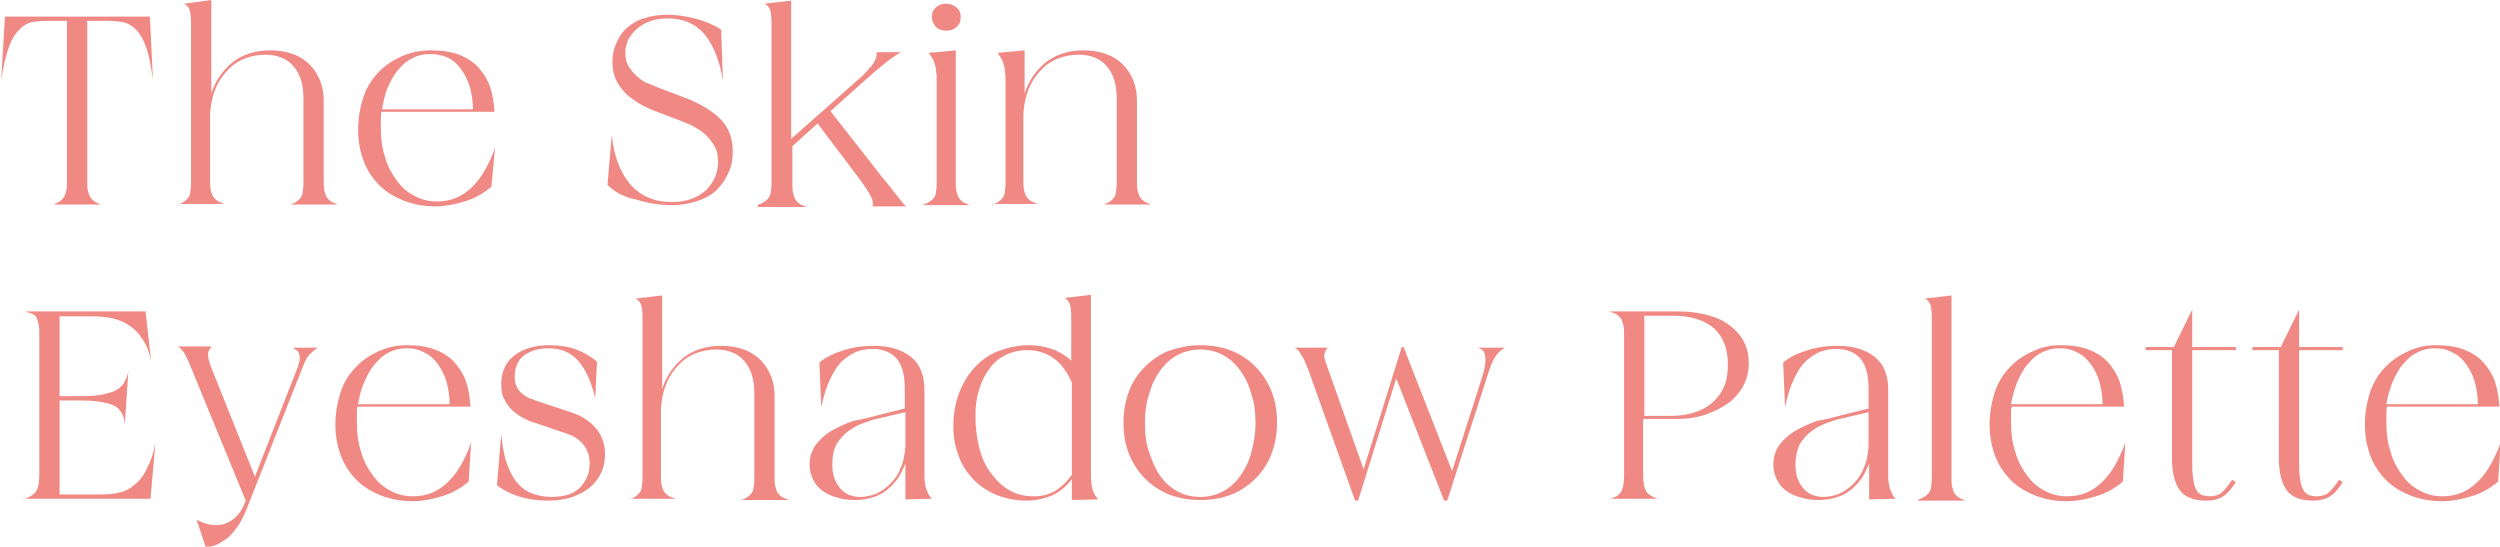 <?xml version="1.0" encoding="utf-8"?>
<!-- Generator: Adobe Illustrator 25.4.1, SVG Export Plug-In . SVG Version: 6.00 Build 0)  -->
<svg version="1.1" id="レイヤー_1" xmlns="http://www.w3.org/2000/svg" xmlns:xlink="http://www.w3.org/1999/xlink" x="0px"
	 y="0px" viewBox="0 0 407 89" style="enable-background:new 0 0 407 89;" xml:space="preserve">
<style type="text/css">
	.st0{fill:#F08984;}
</style>
<g>
	<path class="st0" d="M0.8,2.7h23.6l0.5,10.3c-0.3-2.1-0.6-3.7-1-5c-0.4-1.2-0.9-2.2-1.5-2.9c-0.6-0.7-1.2-1.1-2-1.4
		c-0.8-0.2-1.7-0.3-2.8-0.3h-3.4v26c0,0.6,0,1.1,0.1,1.6c0.1,0.4,0.2,0.8,0.4,1.1c0.2,0.3,0.4,0.5,0.7,0.7c0.3,0.2,0.7,0.4,1.1,0.5
		H8.6C9,33.2,9.4,33,9.7,32.8c0.3-0.2,0.5-0.4,0.7-0.7c0.2-0.3,0.3-0.7,0.4-1.1c0.1-0.4,0.1-1,0.1-1.6v-26H7.6c-1.1,0-2,0.1-2.8,0.3
		C4,4,3.4,4.5,2.8,5.2C2.2,5.9,1.7,6.8,1.3,8.1c-0.4,1.2-0.8,2.9-1.1,5L0.8,2.7z"/>
	<path class="st0" d="M28.9,33.3c0.5-0.1,0.8-0.3,1.1-0.5c0.3-0.2,0.5-0.4,0.7-0.7c0.2-0.3,0.3-0.6,0.3-1.1c0.1-0.4,0.1-1,0.1-1.6
		V3.7c0-0.9-0.1-1.6-0.2-2c-0.1-0.4-0.4-0.8-0.9-1.1L34.4,0v15.2c0.7-2.1,1.9-3.8,3.5-5.1c1.6-1.2,3.6-1.9,6.1-1.9
		c1.4,0,2.6,0.2,3.7,0.6c1.1,0.4,2,1,2.7,1.7c0.7,0.7,1.3,1.6,1.7,2.6c0.4,1,0.6,2.1,0.6,3.3v13c0,0.6,0,1.1,0.1,1.6
		c0.1,0.4,0.2,0.8,0.4,1.1c0.2,0.3,0.4,0.5,0.7,0.7c0.3,0.2,0.7,0.3,1.1,0.5h-7.8c0.5-0.1,0.8-0.3,1.1-0.5c0.3-0.2,0.5-0.4,0.7-0.7
		c0.2-0.3,0.3-0.6,0.3-1.1c0.1-0.4,0.1-1,0.1-1.6V16c0-2.2-0.5-3.9-1.6-5.2c-1-1.2-2.6-1.9-4.6-1.9c-1.1,0-2.2,0.2-3.3,0.6
		c-1,0.4-2,1-2.8,1.9c-0.8,0.8-1.5,1.8-2,3c-0.5,1.2-0.8,2.6-0.9,4.1v10.8c0,0.6,0,1.1,0.1,1.6c0.1,0.4,0.2,0.8,0.4,1.1
		c0.2,0.3,0.4,0.5,0.7,0.7c0.3,0.2,0.7,0.3,1.1,0.5H28.9z"/>
	<path class="st0" d="M70.1,8.2c1.7,0,3.3,0.2,4.6,0.7c1.3,0.5,2.4,1.2,3.2,2.1c0.8,0.9,1.5,2,1.9,3.2c0.4,1.2,0.6,2.6,0.7,4H62.1
		c-0.1,0.4-0.1,0.9-0.1,1.3c0,0.5,0,0.9,0,1.4c0,1.7,0.2,3.2,0.7,4.7c0.4,1.5,1.1,2.7,1.9,3.8c0.8,1.1,1.7,1.9,2.9,2.5
		c1.1,0.6,2.3,0.9,3.6,0.9c1.2,0,2.2-0.2,3.2-0.6c0.9-0.4,1.8-1,2.6-1.8c0.8-0.8,1.5-1.7,2.1-2.8c0.6-1.1,1.2-2.3,1.6-3.6L80,30.4
		c-1.3,1.1-2.7,1.9-4.4,2.4c-1.6,0.5-3.2,0.8-4.7,0.8c-1.8,0-3.5-0.3-5.1-0.9c-1.5-0.6-2.9-1.4-4-2.5c-1.1-1.1-2-2.4-2.6-4
		c-0.6-1.6-0.9-3.3-0.9-5.1c0-1.8,0.3-3.5,0.8-5.1c0.5-1.6,1.3-2.9,2.3-4c1-1.1,2.2-2,3.7-2.7S68.3,8.2,70.1,8.2z M62.2,17.8H77
		c0-1.3-0.2-2.5-0.5-3.6c-0.3-1.1-0.8-2-1.4-2.9c-0.6-0.8-1.3-1.5-2.2-1.9C72.1,9,71.1,8.8,70,8.8c-1,0-2,0.2-2.9,0.7
		c-0.9,0.4-1.6,1.1-2.3,1.9c-0.7,0.8-1.2,1.8-1.7,2.9C62.7,15.3,62.4,16.5,62.2,17.8z"/>
	<path class="st0" d="M98.9,30.1l0.7-8.2c0.3,3.5,1.4,6.2,3,8.1c1.7,1.9,3.9,2.9,6.8,2.9c1.2,0,2.2-0.2,3.1-0.5
		c0.9-0.3,1.7-0.8,2.4-1.4c0.6-0.6,1.1-1.3,1.5-2.1c0.3-0.8,0.5-1.6,0.5-2.5c0-1.1-0.2-2.1-0.7-2.8c-0.5-0.8-1-1.4-1.6-1.9
		c-0.6-0.5-1.3-0.9-2-1.3c-0.7-0.3-1.2-0.5-1.7-0.7l-4.2-1.6c-0.6-0.2-1.2-0.5-2-0.9c-0.8-0.4-1.5-0.9-2.3-1.5
		c-0.7-0.6-1.4-1.4-1.9-2.3c-0.5-0.9-0.8-2-0.8-3.3c0-1.1,0.2-2.1,0.6-3c0.4-0.9,0.9-1.8,1.7-2.5c0.8-0.7,1.7-1.3,2.8-1.6
		c1.1-0.4,2.4-0.6,3.9-0.6c1.3,0,2.8,0.2,4.4,0.6c1.6,0.4,3,1,4.3,1.8l0.3,8.4c-0.5-3.2-1.5-5.7-2.9-7.5c-1.5-1.8-3.5-2.7-6-2.7
		c-1,0-2,0.1-2.8,0.4c-0.9,0.3-1.6,0.7-2.2,1.2c-0.6,0.5-1.1,1.1-1.5,1.8c-0.3,0.7-0.5,1.4-0.5,2.2c0,0.9,0.2,1.7,0.6,2.3
		c0.4,0.6,0.9,1.2,1.5,1.7c0.6,0.5,1.2,0.9,1.9,1.1c0.7,0.3,1.2,0.5,1.7,0.7l4.5,1.7c2.2,0.9,4,2,5.3,3.3s2,3.1,2,5.3
		c0,1.2-0.2,2.4-0.7,3.4c-0.5,1.1-1.1,2-1.9,2.8c-0.8,0.8-1.9,1.4-3.1,1.8s-2.6,0.7-4.1,0.7c-2,0-4-0.3-5.9-0.9
		C101.6,32.1,100.1,31.3,98.9,30.1z"/>
	<path class="st0" d="M123.4,33.3c0.5-0.1,0.8-0.3,1.1-0.5c0.3-0.2,0.5-0.4,0.7-0.7c0.2-0.3,0.3-0.6,0.3-1.1c0.1-0.4,0.1-1,0.1-1.6
		V3.7c0-0.9-0.1-1.6-0.2-2c-0.1-0.4-0.4-0.8-0.9-1.1l4.3-0.5v22.5l11.2-9.9c0.8-0.7,1.4-1.4,2-2.1c0.5-0.7,0.8-1.4,0.7-2.1h4
		c-0.3,0.1-0.6,0.3-1,0.6c-0.4,0.2-0.8,0.6-1.4,1c-0.5,0.4-1.1,0.9-1.8,1.5c-0.7,0.6-1.5,1.3-2.5,2.2l-4.8,4.3l8.3,10.6
		c0.8,1,1.5,1.8,2,2.5c0.5,0.6,0.9,1.1,1.2,1.5c0.3,0.4,0.5,0.6,0.6,0.7c0.1,0.1,0.2,0.2,0.3,0.2h-5.6c0.1-0.1,0.1-0.2,0.1-0.4
		c0-0.2,0-0.4-0.1-0.7c-0.1-0.3-0.3-0.7-0.6-1.2c-0.3-0.5-0.7-1.1-1.2-1.8l-7.1-9.4l-4.1,3.7v6c0,0.6,0,1.1,0.1,1.6
		c0.1,0.4,0.2,0.8,0.4,1.1c0.2,0.3,0.4,0.5,0.7,0.7c0.3,0.2,0.7,0.3,1.1,0.5H123.4z"/>
	<path class="st0" d="M150.3,33.3c0.5-0.1,0.8-0.3,1.1-0.5c0.3-0.2,0.5-0.4,0.7-0.7c0.2-0.3,0.3-0.6,0.3-1.1c0.1-0.4,0.1-1,0.1-1.6
		V13.3c0-0.6,0-1.2-0.1-1.6c0-0.5-0.1-0.9-0.2-1.2c-0.1-0.4-0.2-0.7-0.4-1c-0.2-0.3-0.4-0.6-0.6-0.9l4.4-0.4v21.3
		c0,0.6,0,1.1,0.1,1.6c0.1,0.4,0.2,0.8,0.4,1.1c0.2,0.3,0.4,0.5,0.7,0.7c0.3,0.2,0.7,0.3,1.1,0.5H150.3z M154,0.6
		c0.7,0,1.2,0.2,1.7,0.6s0.7,0.9,0.7,1.6c0,0.7-0.2,1.2-0.7,1.6c-0.4,0.4-1,0.6-1.7,0.6c-0.6,0-1.2-0.2-1.6-0.6
		c-0.4-0.4-0.7-1-0.7-1.6c0-0.7,0.2-1.2,0.7-1.6C152.8,0.8,153.4,0.6,154,0.6z"/>
	<path class="st0" d="M161.5,33.3c0.5-0.1,0.8-0.3,1.1-0.5c0.3-0.2,0.5-0.4,0.7-0.7c0.2-0.3,0.3-0.6,0.3-1.1c0.1-0.4,0.1-1,0.1-1.6
		V13.3c0-0.6,0-1.2-0.1-1.6c0-0.5-0.1-0.9-0.2-1.2c-0.1-0.4-0.2-0.7-0.4-1c-0.2-0.3-0.4-0.6-0.6-0.9l4.4-0.4v7
		c0.7-2.1,1.9-3.8,3.5-5.1c1.6-1.2,3.6-1.9,6.1-1.9c1.4,0,2.6,0.2,3.7,0.6c1.1,0.4,2,1,2.7,1.7c0.7,0.7,1.3,1.6,1.7,2.6
		c0.4,1,0.6,2.1,0.6,3.3v13c0,0.6,0,1.1,0.1,1.6c0.1,0.4,0.2,0.8,0.4,1.1c0.2,0.3,0.4,0.5,0.7,0.7c0.3,0.2,0.7,0.3,1.1,0.5h-7.8
		c0.5-0.1,0.8-0.3,1.1-0.5c0.3-0.2,0.5-0.4,0.7-0.7c0.2-0.3,0.3-0.6,0.3-1.1c0.1-0.4,0.1-1,0.1-1.6V16c0-2.2-0.5-3.9-1.6-5.2
		c-1-1.2-2.6-1.9-4.6-1.9c-1.1,0-2.2,0.2-3.3,0.6c-1,0.4-2,1-2.8,1.9c-0.8,0.8-1.5,1.8-2,3c-0.5,1.2-0.8,2.6-0.9,4.1v10.8
		c0,0.6,0,1.1,0.1,1.6c0.1,0.4,0.2,0.8,0.4,1.1c0.2,0.3,0.4,0.5,0.7,0.7c0.3,0.2,0.7,0.3,1.1,0.5H161.5z"/>
	<path class="st0" d="M3.8,81.3c0.9-0.3,1.6-0.7,2-1.2c0.4-0.5,0.6-1.5,0.6-2.8V54.5c0-0.6,0-1.2-0.1-1.6c-0.1-0.4-0.2-0.8-0.3-1.1
		c-0.1-0.3-0.4-0.5-0.7-0.7C5,51,4.6,50.9,4.2,50.7h19.5l0.9,8.1c-0.3-1.5-0.8-2.8-1.5-3.7c-0.6-1-1.4-1.7-2.2-2.2
		c-0.8-0.5-1.7-0.9-2.7-1.1c-1-0.2-2-0.3-3.1-0.3H9.7v13h3.5c1.5,0,2.7-0.1,3.6-0.3c0.9-0.2,1.7-0.4,2.3-0.8c0.6-0.4,1-0.8,1.2-1.3
		c0.3-0.5,0.5-1.1,0.6-1.7l-0.6,8.9c0-0.6-0.1-1.2-0.3-1.7c-0.2-0.5-0.5-0.9-1-1.3c-0.5-0.4-1.2-0.6-2.2-0.8
		c-0.9-0.2-2.2-0.3-3.7-0.3H9.7v15.3h6.7c1.1,0,2.1-0.1,3-0.3c0.9-0.2,1.8-0.6,2.5-1.3c0.8-0.6,1.5-1.5,2-2.6
		c0.6-1.1,1.1-2.5,1.4-4.2l-0.8,9.1H3.8z"/>
	<path class="st0" d="M34.4,56.5c-0.2,0.2-0.4,0.5-0.5,0.9c-0.1,0.4,0,1.1,0.4,2.2l7.2,18l7-17.9c0.2-0.6,0.3-1,0.3-1.4
		c0-0.4-0.1-0.7-0.2-0.9c-0.1-0.2-0.3-0.4-0.5-0.5c-0.2-0.1-0.3-0.2-0.4-0.3h4c-0.3,0.2-0.6,0.5-1.1,0.9c-0.5,0.4-0.9,1.2-1.3,2.2
		l-9.2,23.3c-0.2,0.5-0.5,1.1-0.8,1.7c-0.3,0.6-0.8,1.3-1.3,1.9c-0.5,0.6-1.1,1.2-1.9,1.6c-0.7,0.5-1.6,0.8-2.6,0.9L32,84.6
		c1.1,0.6,2.2,0.9,3.2,0.9s1.9-0.3,2.8-1c0.8-0.6,1.5-1.6,2-3l-9.2-22.4c-0.4-0.9-0.7-1.5-1-1.9c-0.3-0.4-0.6-0.6-0.8-0.8H34.4z"/>
	<path class="st0" d="M66.2,56.2c1.7,0,3.3,0.2,4.6,0.7c1.3,0.5,2.4,1.2,3.2,2.1c0.8,0.9,1.5,2,1.9,3.2c0.4,1.2,0.6,2.6,0.7,4H58.2
		c-0.1,0.4-0.1,0.9-0.1,1.3c0,0.5,0,0.9,0,1.4c0,1.7,0.2,3.2,0.7,4.7c0.4,1.5,1.1,2.7,1.9,3.8c0.8,1.1,1.7,1.9,2.9,2.5
		c1.1,0.6,2.3,0.9,3.6,0.9c1.2,0,2.2-0.2,3.2-0.6c0.9-0.4,1.8-1,2.6-1.8c0.8-0.8,1.5-1.7,2.1-2.8c0.6-1.1,1.2-2.3,1.6-3.6l-0.4,6.4
		c-1.3,1.1-2.7,1.9-4.4,2.4c-1.6,0.5-3.2,0.8-4.7,0.8c-1.8,0-3.5-0.3-5.1-0.9c-1.5-0.6-2.9-1.4-4-2.5c-1.1-1.1-2-2.4-2.6-4
		c-0.6-1.6-0.9-3.3-0.9-5.1c0-1.8,0.3-3.5,0.8-5.1c0.5-1.6,1.3-2.9,2.3-4c1-1.1,2.2-2,3.7-2.7S64.4,56.2,66.2,56.2z M58.3,65.8h14.9
		c0-1.3-0.2-2.5-0.5-3.6c-0.3-1.1-0.8-2-1.4-2.9c-0.6-0.8-1.3-1.5-2.2-1.9c-0.9-0.5-1.8-0.7-2.9-0.7c-1,0-2,0.2-2.9,0.7
		c-0.9,0.4-1.6,1.1-2.3,1.9c-0.7,0.8-1.2,1.8-1.7,2.9C58.8,63.3,58.5,64.5,58.3,65.8z"/>
	<path class="st0" d="M80.9,79l0.7-8.3c0.2,2,0.5,3.7,1,5c0.5,1.3,1.1,2.4,1.8,3.1c0.7,0.8,1.5,1.3,2.4,1.6c0.9,0.3,1.9,0.5,2.9,0.5
		c2.2,0,3.8-0.5,4.8-1.6c1-1.1,1.5-2.3,1.5-3.9c0-0.9-0.2-1.6-0.5-2.2c-0.3-0.6-0.7-1.1-1.2-1.5c-0.5-0.4-0.9-0.7-1.5-0.9
		c-0.5-0.2-1-0.4-1.4-0.5l-4.7-1.6c-0.5-0.1-1-0.4-1.6-0.7c-0.6-0.3-1.1-0.7-1.7-1.2c-0.5-0.5-1-1.1-1.3-1.8
		c-0.4-0.7-0.5-1.6-0.5-2.5c0-1.9,0.7-3.5,2.1-4.6c1.4-1.1,3.3-1.7,5.7-1.7c1.6,0,3.1,0.2,4.4,0.7c1.3,0.5,2.5,1.2,3.4,2l-0.3,5.9
		c-0.7-2.9-1.7-4.9-2.9-6.2c-1.2-1.3-2.8-1.9-4.7-1.9c-1.6,0-2.9,0.4-3.9,1.1c-1,0.7-1.6,1.9-1.6,3.5c0,0.7,0.1,1.3,0.4,1.8
		c0.3,0.5,0.6,0.9,1.1,1.2c0.4,0.3,0.9,0.6,1.4,0.7c0.5,0.2,1,0.4,1.4,0.5l4.2,1.4c0.6,0.2,1.2,0.4,1.9,0.7c0.7,0.3,1.4,0.8,2,1.3
		c0.6,0.5,1.2,1.2,1.6,2c0.4,0.8,0.7,1.8,0.7,3c0,1.1-0.2,2.1-0.6,3c-0.4,0.9-1,1.7-1.8,2.4c-0.8,0.7-1.8,1.2-2.9,1.6
		c-1.1,0.4-2.5,0.6-4,0.6c-1.7,0-3.2-0.2-4.8-0.7C83.2,80.4,81.9,79.8,80.9,79z"/>
	<path class="st0" d="M102.4,81.3c0.5-0.1,0.8-0.3,1.1-0.5c0.3-0.2,0.5-0.4,0.7-0.7c0.2-0.3,0.3-0.6,0.3-1.1c0.1-0.4,0.1-1,0.1-1.6
		V51.7c0-0.9-0.1-1.6-0.2-2c-0.1-0.4-0.4-0.8-0.9-1.1l4.3-0.5v15.2c0.7-2.1,1.9-3.8,3.5-5.1c1.6-1.2,3.6-1.9,6.1-1.9
		c1.4,0,2.6,0.2,3.7,0.6c1.1,0.4,2,1,2.7,1.7c0.7,0.7,1.3,1.6,1.7,2.6c0.4,1,0.6,2.1,0.6,3.3v13c0,0.6,0,1.1,0.1,1.6
		c0.1,0.4,0.2,0.8,0.4,1.1c0.2,0.3,0.4,0.5,0.7,0.7c0.3,0.2,0.7,0.3,1.1,0.5h-7.8c0.5-0.1,0.8-0.3,1.1-0.5c0.3-0.2,0.5-0.4,0.7-0.7
		c0.2-0.3,0.3-0.6,0.3-1.1c0.1-0.4,0.1-1,0.1-1.6V64c0-2.2-0.5-3.9-1.6-5.2c-1-1.2-2.6-1.9-4.6-1.9c-1.1,0-2.2,0.2-3.3,0.6
		c-1,0.4-2,1-2.8,1.9c-0.8,0.8-1.5,1.8-2,3c-0.5,1.2-0.8,2.6-0.9,4.1v10.8c0,0.6,0,1.1,0.1,1.6c0.1,0.4,0.2,0.8,0.4,1.1
		c0.2,0.3,0.4,0.5,0.7,0.7c0.3,0.2,0.7,0.3,1.1,0.5H102.4z"/>
	<path class="st0" d="M142.5,67.7l4.8-1.2v-3.2c0-2.2-0.4-3.8-1.3-4.9c-0.9-1-2.2-1.6-3.9-1.6c-0.8,0-1.6,0.1-2.5,0.4
		c-0.8,0.3-1.6,0.8-2.4,1.5s-1.4,1.7-2,2.9c-0.6,1.2-1.1,2.8-1.5,4.7l-0.3-7.3c1.1-0.9,2.4-1.5,4-2c1.6-0.5,3.2-0.7,4.8-0.7
		c2.6,0,4.6,0.6,6.1,1.8s2.2,3,2.2,5.4v13.9c0,0.9,0.1,1.6,0.3,2.2c0.2,0.6,0.5,1.2,0.9,1.6l-4.3,0.1v-5.8c-0.3,0.7-0.7,1.5-1.1,2.2
		c-0.5,0.7-1,1.3-1.7,1.9c-0.7,0.6-1.4,1-2.3,1.3c-0.9,0.3-1.9,0.5-3.1,0.5c-1,0-2-0.1-2.9-0.4c-0.9-0.2-1.7-0.6-2.4-1.1
		s-1.2-1.1-1.5-1.8c-0.4-0.7-0.6-1.6-0.6-2.5c0-1.3,0.4-2.4,1.1-3.3c0.7-0.9,1.6-1.7,2.7-2.3c1.1-0.6,2.2-1.1,3.4-1.5
		C140.3,68.3,141.5,68,142.5,67.7z M135.5,75.7c0,1.5,0.4,2.7,1.2,3.7c0.8,1,1.9,1.5,3.4,1.5c0.8,0,1.6-0.2,2.5-0.5
		c0.8-0.4,1.6-0.9,2.3-1.6c0.7-0.7,1.3-1.5,1.7-2.6c0.5-1,0.7-2.2,0.8-3.6v-5.5l-4.7,1.1c-0.6,0.1-1.3,0.4-2.2,0.7
		c-0.8,0.3-1.6,0.7-2.4,1.3c-0.7,0.5-1.4,1.3-1.9,2.1C135.7,73.2,135.5,74.3,135.5,75.7z"/>
	<path class="st0" d="M167.4,56.2c1.4,0,2.6,0.2,3.8,0.6c1.2,0.4,2.3,1.1,3.2,1.9v-7.1c0-0.9-0.1-1.6-0.2-2
		c-0.1-0.4-0.4-0.8-0.9-1.1l4.3-0.5v29c0,1.3,0.1,2.2,0.3,2.8c0.2,0.6,0.5,1.1,0.9,1.5l-4.3,0.1v-3.4c-0.9,1.2-2,2.1-3.3,2.7
		c-1.3,0.5-2.6,0.8-3.9,0.8c-1.8,0-3.5-0.3-5-0.9c-1.5-0.6-2.8-1.5-3.8-2.5c-1-1.1-1.9-2.3-2.4-3.8c-0.6-1.5-0.9-3.1-0.9-4.8
		c0-2,0.3-3.8,0.9-5.4c0.6-1.6,1.4-3,2.5-4.2c1.1-1.2,2.3-2.1,3.8-2.7C164.1,56.6,165.7,56.2,167.4,56.2z M158.8,67.7
		c0,1.8,0.2,3.5,0.6,5.1c0.4,1.6,1,3,1.9,4.2s1.8,2.1,3,2.8c1.2,0.7,2.5,1,4.1,1c1.2,0,2.4-0.3,3.4-0.9c1-0.6,1.9-1.5,2.7-2.6V62.3
		c-0.8-1.8-1.8-3.2-3-4c-1.3-0.9-2.7-1.3-4.3-1.3c-1.3,0-2.5,0.3-3.5,0.8c-1,0.5-1.9,1.2-2.6,2.2c-0.7,0.9-1.3,2.1-1.7,3.4
		C159,64.7,158.8,66.1,158.8,67.7z"/>
	<path class="st0" d="M195.4,56.2c1.9,0,3.6,0.3,5.1,0.9c1.5,0.6,2.8,1.5,3.9,2.6c1.1,1.1,2,2.5,2.6,4s0.9,3.2,0.9,5.1v0
		c0,1.8-0.3,3.5-0.9,5.1s-1.5,2.9-2.6,4c-1.1,1.1-2.4,2-3.9,2.6c-1.5,0.6-3.2,0.9-5.1,0.9s-3.5-0.3-5.1-0.9
		c-1.5-0.6-2.8-1.5-3.9-2.6c-1.1-1.1-2-2.5-2.6-4s-0.9-3.2-0.9-5.1v0c0-1.8,0.3-3.5,0.9-5.1s1.5-2.9,2.6-4c1.1-1.1,2.4-2,3.9-2.6
		C191.8,56.6,193.5,56.2,195.4,56.2z M186.4,68.9c0,1.8,0.2,3.4,0.7,4.8s1,2.7,1.8,3.8c0.8,1.1,1.7,1.9,2.8,2.5
		c1.1,0.6,2.3,0.9,3.7,0.9c1.3,0,2.6-0.3,3.7-0.9c1.1-0.6,2-1.4,2.8-2.5c0.8-1.1,1.4-2.3,1.8-3.8c0.4-1.5,0.7-3.1,0.7-4.8
		c0-1.8-0.2-3.4-0.7-4.8c-0.4-1.5-1-2.7-1.8-3.8c-0.8-1.1-1.7-1.9-2.8-2.5c-1.1-0.6-2.3-0.9-3.7-0.9c-1.3,0-2.6,0.3-3.7,0.9
		c-1.1,0.6-2,1.4-2.8,2.5c-0.8,1.1-1.4,2.3-1.8,3.8C186.6,65.5,186.4,67.1,186.4,68.9z"/>
	<path class="st0" d="M216.3,56.5c-0.3,0.2-0.5,0.5-0.6,0.9c-0.2,0.4-0.1,1,0.2,1.8l6.1,17.2l6.2-19.9h0.3l7.9,20.2l4.7-14.7
		c0.4-1.2,0.6-2.1,0.7-2.8c0.1-0.7,0-1.2-0.1-1.6c-0.1-0.4-0.3-0.6-0.5-0.7c-0.2-0.1-0.4-0.2-0.5-0.3h4.3c-0.4,0.2-0.9,0.6-1.3,1.1
		c-0.4,0.5-0.9,1.4-1.3,2.7l-6.8,21.1h-0.5l-7.8-19.9l-6.2,19.9h-0.5l-7.5-21c-0.5-1.3-0.9-2.3-1.3-2.8c-0.3-0.6-0.7-0.9-1-1.1
		H216.3z"/>
	<path class="st0" d="M262,81.3c0.9-0.3,1.6-0.7,1.9-1.2c0.3-0.5,0.5-1.4,0.5-2.7V54.6c0-0.6,0-1.2-0.1-1.6
		c-0.1-0.4-0.2-0.8-0.4-1.1c-0.2-0.3-0.4-0.5-0.7-0.7c-0.3-0.2-0.7-0.3-1.2-0.5h11.2c1.3,0,2.6,0.1,4,0.4c1.4,0.3,2.6,0.7,3.7,1.4
		c1.1,0.7,2,1.5,2.7,2.6c0.7,1.1,1.1,2.4,1.1,4c0,1.6-0.4,2.9-1.1,4.1c-0.7,1.1-1.6,2.1-2.8,2.8c-1.1,0.7-2.4,1.3-3.8,1.7
		c-1.4,0.4-2.7,0.5-4.1,0.5h-5.4v9.1c0,1.3,0.2,2.1,0.5,2.7c0.3,0.5,1,0.9,1.9,1.2H262z M267.7,51.5v16.2h4.6c1.2,0,2.3-0.2,3.4-0.5
		c1.1-0.3,2-0.8,2.9-1.5c0.8-0.7,1.5-1.5,2-2.6c0.5-1,0.7-2.3,0.7-3.8c0-2.6-0.8-4.5-2.3-5.9c-1.6-1.3-3.8-2-6.6-2H267.7z"/>
	<path class="st0" d="M299.4,67.7l4.8-1.2v-3.2c0-2.2-0.4-3.8-1.3-4.9c-0.9-1-2.2-1.6-3.9-1.6c-0.8,0-1.6,0.1-2.5,0.4
		c-0.8,0.3-1.6,0.8-2.4,1.5s-1.4,1.7-2,2.9c-0.6,1.2-1.1,2.8-1.5,4.7l-0.3-7.3c1.1-0.9,2.4-1.5,4-2c1.6-0.5,3.2-0.7,4.8-0.7
		c2.6,0,4.6,0.6,6.1,1.8s2.2,3,2.2,5.4v13.9c0,0.9,0.1,1.6,0.3,2.2c0.2,0.6,0.5,1.2,0.9,1.6l-4.3,0.1v-5.8c-0.3,0.7-0.7,1.5-1.1,2.2
		c-0.5,0.7-1,1.3-1.7,1.9c-0.7,0.6-1.4,1-2.3,1.3c-0.9,0.3-1.9,0.5-3.1,0.5c-1,0-2-0.1-2.9-0.4c-0.9-0.2-1.7-0.6-2.4-1.1
		s-1.2-1.1-1.5-1.8c-0.4-0.7-0.6-1.6-0.6-2.5c0-1.3,0.4-2.4,1.1-3.3c0.7-0.9,1.6-1.7,2.7-2.3c1.1-0.6,2.2-1.1,3.4-1.5
		C297.2,68.3,298.3,68,299.4,67.7z M292.3,75.7c0,1.5,0.4,2.7,1.2,3.7c0.8,1,1.9,1.5,3.4,1.5c0.8,0,1.6-0.2,2.5-0.5
		c0.8-0.4,1.6-0.9,2.3-1.6c0.7-0.7,1.3-1.5,1.7-2.6c0.5-1,0.7-2.2,0.8-3.6v-5.5l-4.7,1.1c-0.6,0.1-1.3,0.4-2.2,0.7
		c-0.8,0.3-1.6,0.7-2.4,1.3c-0.7,0.5-1.4,1.3-1.9,2.1C292.6,73.2,292.3,74.3,292.3,75.7z"/>
	<path class="st0" d="M312.3,81.3c0.5-0.1,0.8-0.3,1.1-0.5c0.3-0.2,0.5-0.4,0.7-0.7c0.2-0.3,0.3-0.6,0.3-1.1c0.1-0.4,0.1-1,0.1-1.6
		V51.7c0-0.9-0.1-1.6-0.2-2c-0.1-0.4-0.4-0.8-0.9-1.1l4.3-0.5v29.5c0,0.6,0,1.1,0.1,1.6c0.1,0.4,0.2,0.8,0.4,1.1
		c0.2,0.3,0.4,0.5,0.7,0.7c0.3,0.2,0.7,0.3,1.1,0.5H312.3z"/>
	<path class="st0" d="M335.4,56.2c1.7,0,3.3,0.2,4.6,0.7c1.3,0.5,2.4,1.2,3.2,2.1c0.8,0.9,1.5,2,1.9,3.2c0.4,1.2,0.6,2.6,0.7,4
		h-18.3c-0.1,0.4-0.1,0.9-0.1,1.3c0,0.5,0,0.9,0,1.4c0,1.7,0.2,3.2,0.7,4.7c0.4,1.5,1.1,2.7,1.9,3.8c0.8,1.1,1.7,1.9,2.9,2.5
		c1.1,0.6,2.3,0.9,3.6,0.9c1.2,0,2.2-0.2,3.2-0.6c0.9-0.4,1.8-1,2.6-1.8c0.8-0.8,1.5-1.7,2.1-2.8c0.6-1.1,1.2-2.3,1.6-3.6l-0.4,6.4
		c-1.3,1.1-2.7,1.9-4.4,2.4c-1.6,0.5-3.2,0.8-4.7,0.8c-1.8,0-3.5-0.3-5.1-0.9c-1.5-0.6-2.9-1.4-4-2.5c-1.1-1.1-2-2.4-2.6-4
		c-0.6-1.6-0.9-3.3-0.9-5.1c0-1.8,0.3-3.5,0.8-5.1c0.5-1.6,1.3-2.9,2.3-4c1-1.1,2.2-2,3.7-2.7S333.5,56.2,335.4,56.2z M327.4,65.8
		h14.9c0-1.3-0.2-2.5-0.5-3.6c-0.3-1.1-0.8-2-1.4-2.9c-0.6-0.8-1.3-1.5-2.2-1.9c-0.9-0.5-1.8-0.7-2.9-0.7c-1,0-2,0.2-2.9,0.7
		c-0.9,0.4-1.6,1.1-2.3,1.9c-0.7,0.8-1.2,1.8-1.7,2.9C328,63.3,327.6,64.5,327.4,65.8z"/>
	<path class="st0" d="M353.9,56.5l3-6.1v6.1h7.1V57h-7.1v18.9c0,1,0.1,1.8,0.2,2.4c0.1,0.6,0.3,1.2,0.5,1.5c0.2,0.4,0.5,0.6,0.9,0.8
		c0.4,0.1,0.8,0.2,1.2,0.2c0.8,0,1.6-0.2,2.1-0.7s1.1-1.2,1.6-2l0.6,0.4c-0.6,0.9-1.2,1.7-1.9,2.2c-0.7,0.5-1.7,0.8-3,0.8
		c-2,0-3.5-0.6-4.3-1.8s-1.2-2.9-1.2-5V57h-4.3v-0.5H353.9z"/>
	<path class="st0" d="M371.3,56.5l3-6.1v6.1h7.1V57h-7.1v18.9c0,1,0.1,1.8,0.2,2.4c0.1,0.6,0.3,1.2,0.5,1.5c0.2,0.4,0.5,0.6,0.9,0.8
		c0.4,0.1,0.8,0.2,1.2,0.2c0.8,0,1.6-0.2,2.1-0.7s1.1-1.2,1.6-2l0.6,0.4c-0.6,0.9-1.2,1.7-1.9,2.2c-0.7,0.5-1.7,0.8-3,0.8
		c-2,0-3.5-0.6-4.3-1.8s-1.2-2.9-1.2-5V57h-4.3v-0.5H371.3z"/>
	<path class="st0" d="M396.5,56.2c1.7,0,3.3,0.2,4.6,0.7c1.3,0.5,2.4,1.2,3.2,2.1c0.8,0.9,1.5,2,1.9,3.2c0.4,1.2,0.6,2.6,0.7,4
		h-18.3c-0.1,0.4-0.1,0.9-0.1,1.3c0,0.5,0,0.9,0,1.4c0,1.7,0.2,3.2,0.7,4.7c0.4,1.5,1.1,2.7,1.9,3.8c0.8,1.1,1.7,1.9,2.9,2.5
		c1.1,0.6,2.3,0.9,3.6,0.9c1.2,0,2.2-0.2,3.2-0.6c0.9-0.4,1.8-1,2.6-1.8c0.8-0.8,1.5-1.7,2.1-2.8c0.6-1.1,1.2-2.3,1.6-3.6l-0.4,6.4
		c-1.3,1.1-2.7,1.9-4.4,2.4c-1.6,0.5-3.2,0.8-4.7,0.8c-1.8,0-3.5-0.3-5.1-0.9c-1.5-0.6-2.9-1.4-4-2.5c-1.1-1.1-2-2.4-2.6-4
		c-0.6-1.6-0.9-3.3-0.9-5.1c0-1.8,0.3-3.5,0.8-5.1c0.5-1.6,1.3-2.9,2.3-4c1-1.1,2.2-2,3.7-2.7S394.6,56.2,396.5,56.2z M388.5,65.8
		h14.9c0-1.3-0.2-2.5-0.5-3.6c-0.3-1.1-0.8-2-1.4-2.9c-0.6-0.8-1.3-1.5-2.2-1.9c-0.9-0.5-1.8-0.7-2.9-0.7c-1,0-2,0.2-2.9,0.7
		c-0.9,0.4-1.6,1.1-2.3,1.9c-0.7,0.8-1.2,1.8-1.7,2.9C389.1,63.3,388.7,64.5,388.5,65.8z"/>
</g>
</svg>
